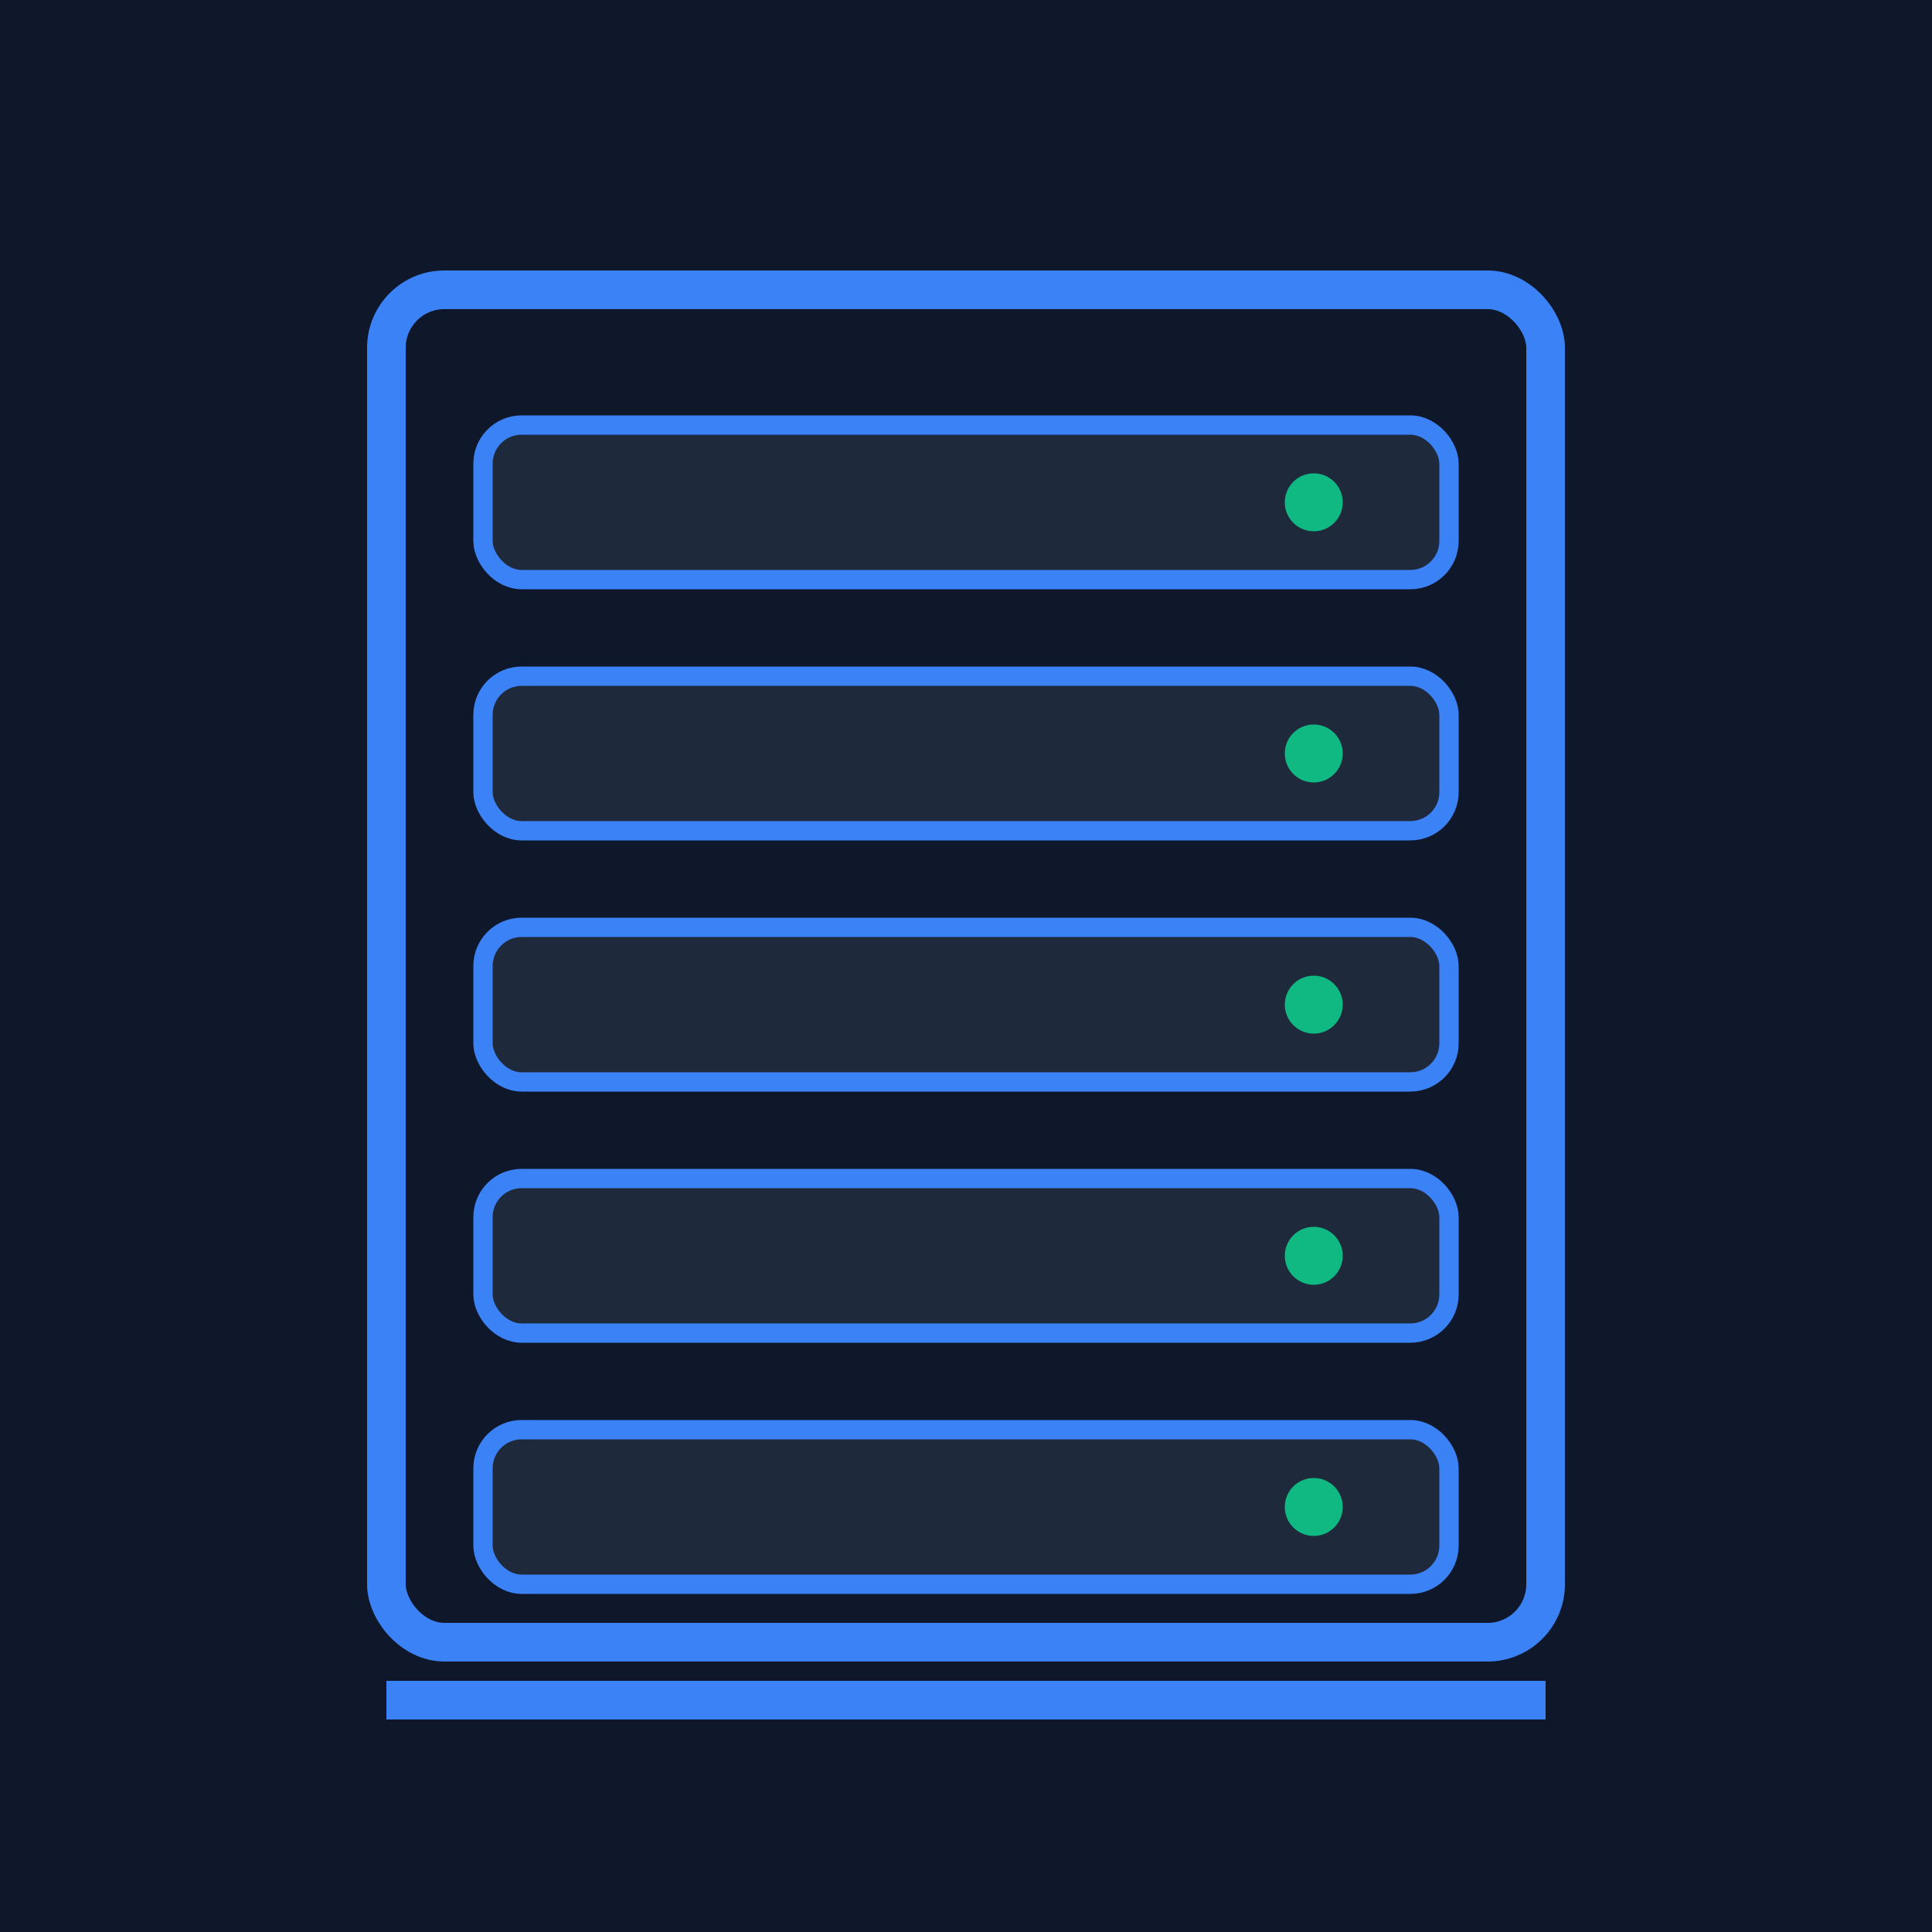 <svg xmlns="http://www.w3.org/2000/svg" viewBox="0 0 100 100">
  <!-- Proximity Logo - Server Rack Icon -->
  <rect width="100" height="100" fill="#0f172a"/>
  
  <!-- Rack frame -->
  <rect x="20" y="15" width="60" height="70" rx="3" fill="none" stroke="#3b82f6" stroke-width="2"/>
  
  <!-- Server units -->
  <rect x="25" y="22" width="50" height="8" rx="2" fill="#1e293b" stroke="#3b82f6" stroke-width="1"/>
  <circle cx="68" cy="26" r="1.5" fill="#10b981"/>
  
  <rect x="25" y="35" width="50" height="8" rx="2" fill="#1e293b" stroke="#3b82f6" stroke-width="1"/>
  <circle cx="68" cy="39" r="1.5" fill="#10b981"/>
  
  <rect x="25" y="48" width="50" height="8" rx="2" fill="#1e293b" stroke="#3b82f6" stroke-width="1"/>
  <circle cx="68" cy="52" r="1.5" fill="#10b981"/>
  
  <rect x="25" y="61" width="50" height="8" rx="2" fill="#1e293b" stroke="#3b82f6" stroke-width="1"/>
  <circle cx="68" cy="65" r="1.5" fill="#10b981"/>
  
  <rect x="25" y="74" width="50" height="8" rx="2" fill="#1e293b" stroke="#3b82f6" stroke-width="1"/>
  <circle cx="68" cy="78" r="1.5" fill="#10b981"/>
  
  <!-- Bottom accent -->
  <line x1="20" y1="88" x2="80" y2="88" stroke="#3b82f6" stroke-width="2"/>
</svg>
